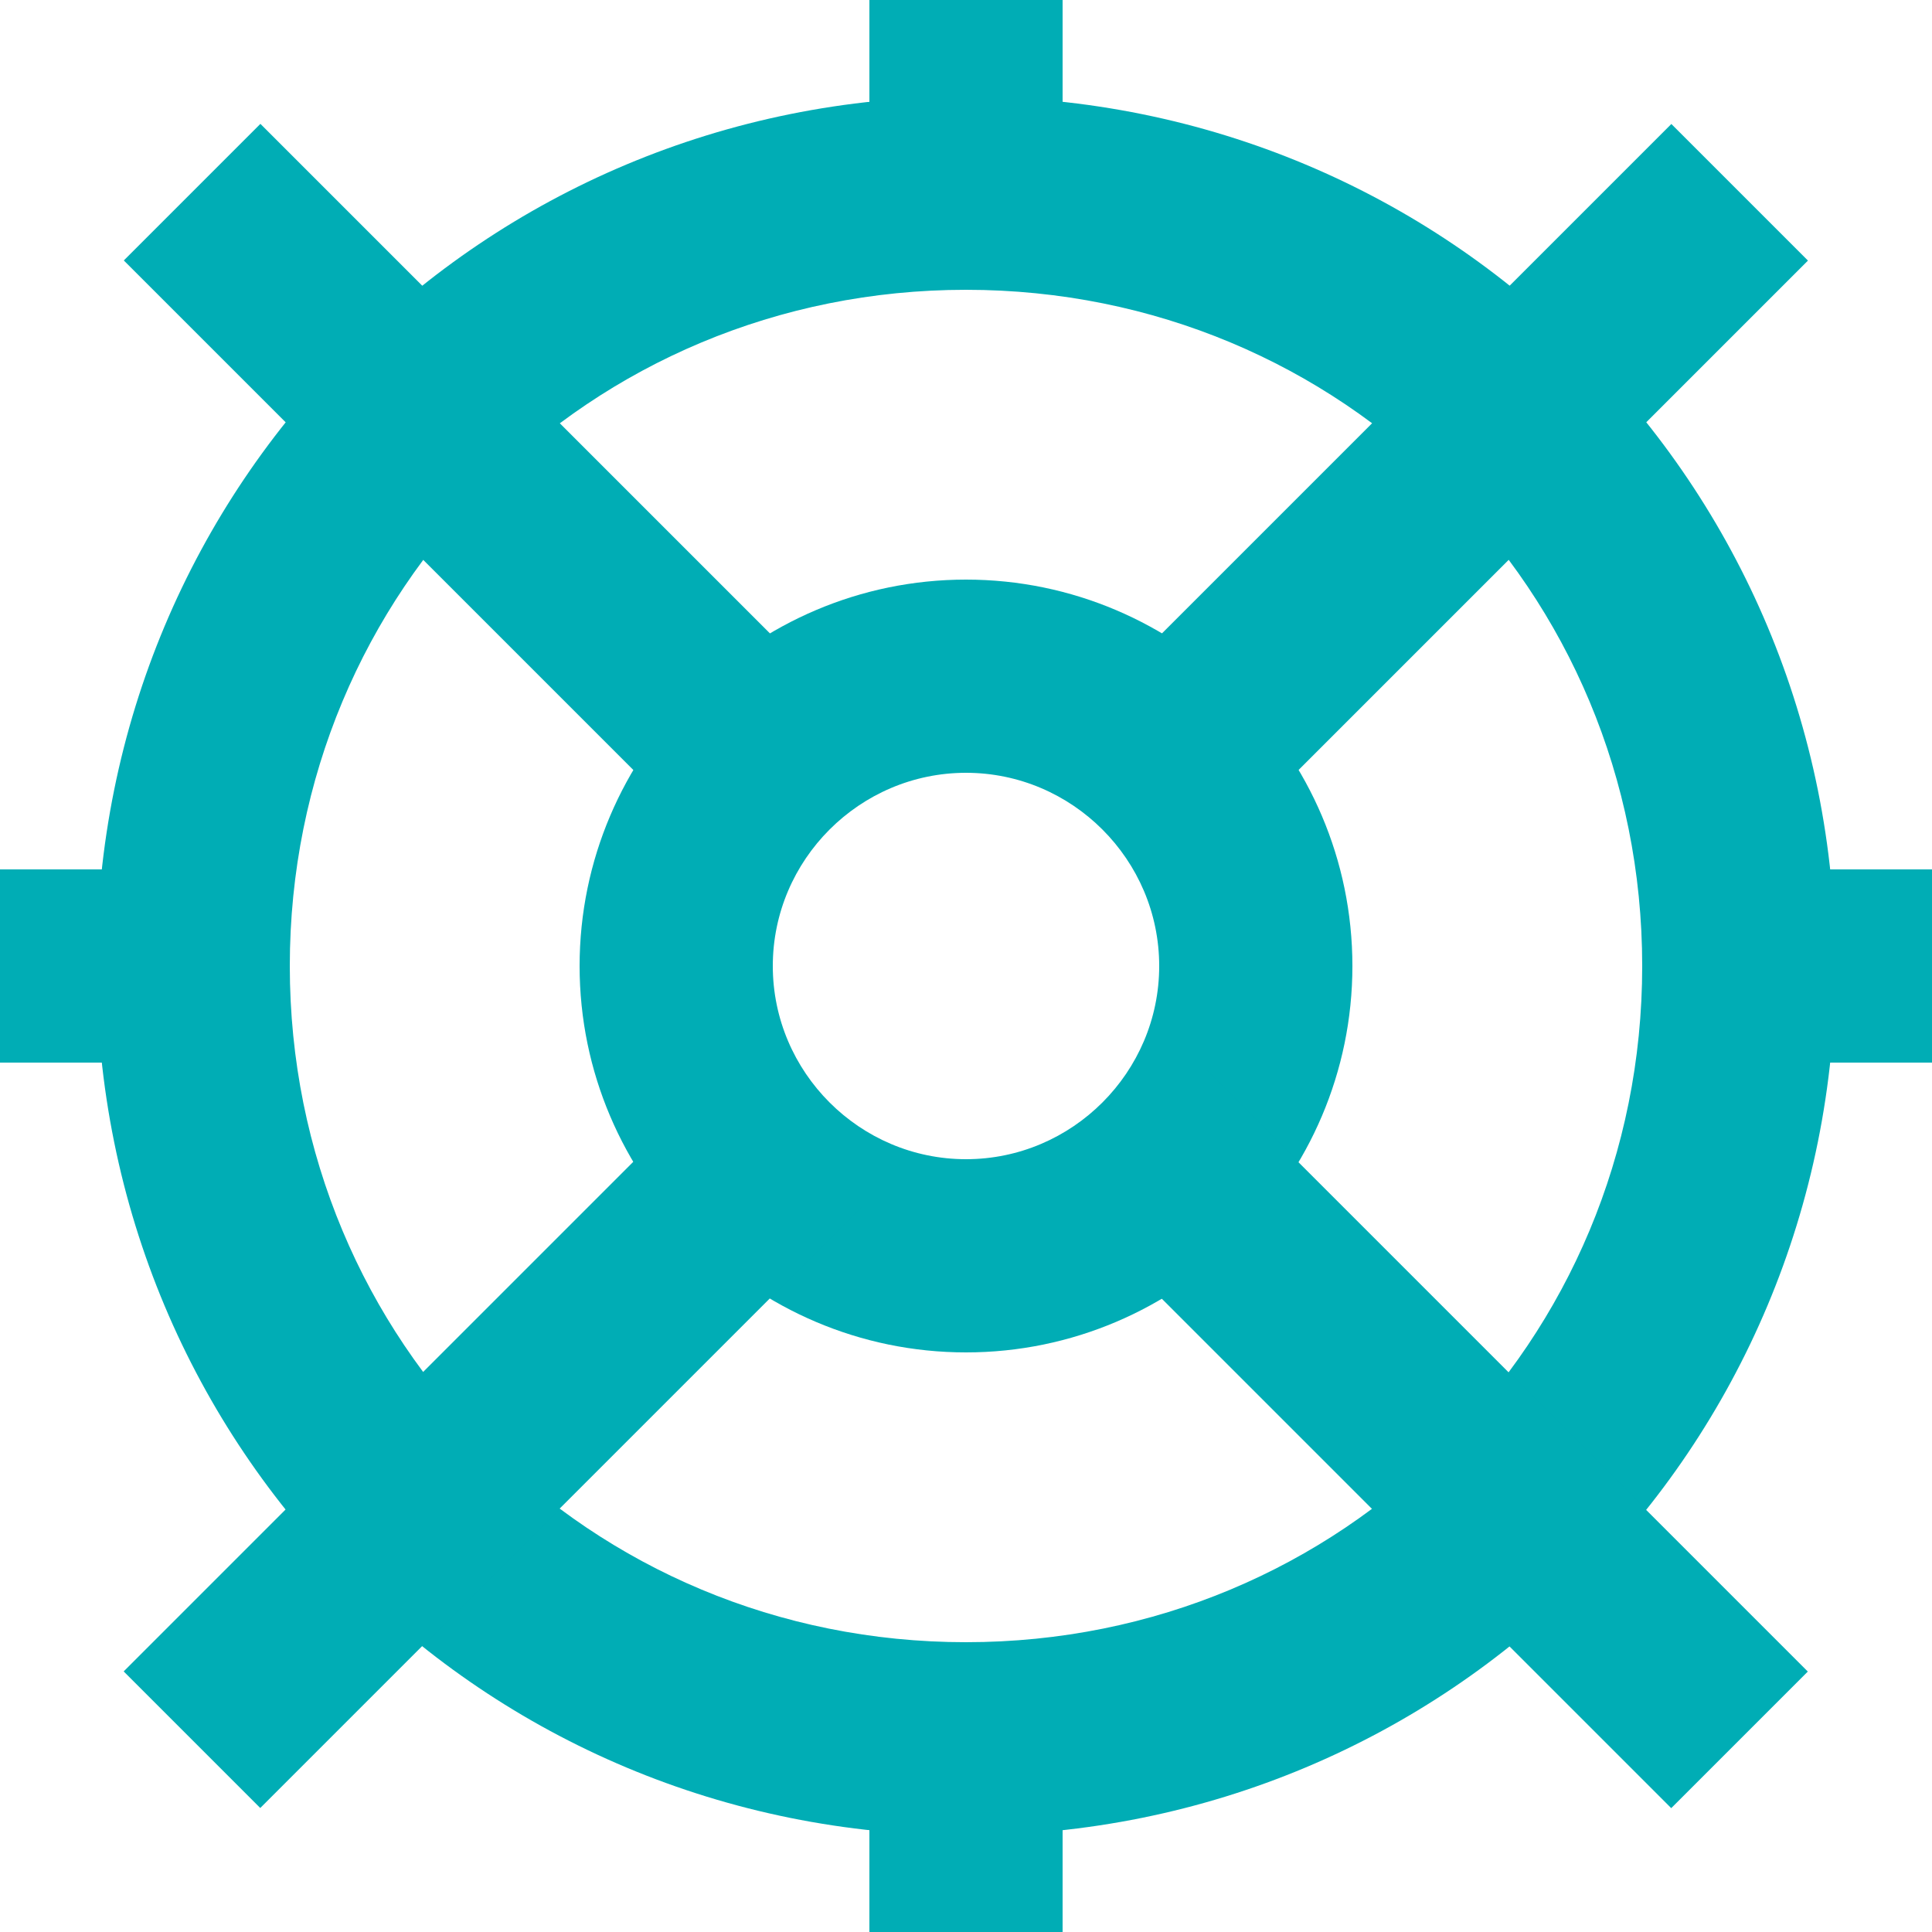 <?xml version="1.0" encoding="utf-8"?>
<!-- Generator: Adobe Illustrator 21.0.2, SVG Export Plug-In . SVG Version: 6.00 Build 0)  -->
<svg version="1.1" id="Layer_1" xmlns="http://www.w3.org/2000/svg" xmlns:xlink="http://www.w3.org/1999/xlink" x="0px" y="0px"
	 viewBox="0 0 20 20" style="enable-background:new 0 0 20 20;" xml:space="preserve">
<style type="text/css">
	.st0{fill:#00ADB5;}
</style>
<g id="Layer_2">
	<g id="Layer_1-2">
		<g>
			<path class="st0" d="M10,19c-5,0-9-4-9-9c0-5,4-9,9-9c5,0,9,4,9,9C19,15,15,19,10,19z M10,3c-3.9,0-7,3.1-7,7c0,3.9,3.1,7,7,7
				c3.9,0,7-3.1,7-7C17,6.1,13.9,3,10,3z"/>
		</g>
		<g>
			<path class="st0" d="M10,14c-2.2,0-4-1.8-4-4c0-2.2,1.8-4,4-4c2.2,0,4,1.8,4,4C14,12.2,12.2,14,10,14z M10,8c-1.1,0-2,0.9-2,2
				c0,1.1,0.9,2,2,2c1.1,0,2-0.9,2-2C12,8.9,11.1,8,10,8z"/>
		</g>
		<g>
			<rect x="9" class="st0" width="2" height="3"/>
		</g>
		<g>
			<rect x="9" y="17" class="st0" width="2" height="3"/>
		</g>
		<g>
			<rect x="17" y="9" class="st0" width="3" height="2"/>
		</g>
		<g>
			<rect y="9" class="st0" width="3" height="2"/>
		</g>
		<g>
			<rect x="4.1" y="0.7" transform="matrix(0.707 -0.707 0.707 0.707 -2.112 5.1)" class="st0" width="2" height="8.8"/>
		</g>
		<g>
			<rect x="13.9" y="10.5" transform="matrix(0.707 -0.707 0.707 0.707 -6.172 14.9)" class="st0" width="2" height="8.8"/>
		</g>
		<g>
			<rect x="10.5" y="4.1" transform="matrix(0.707 -0.707 0.707 0.707 0.758 12.03)" class="st0" width="8.8" height="2"/>
		</g>
		<g>
			<rect x="0.7" y="13.9" transform="matrix(0.707 -0.707 0.707 0.707 -9.042 7.97)" class="st0" width="8.8" height="2"/>
		</g>
	</g>
</g>
</svg>
